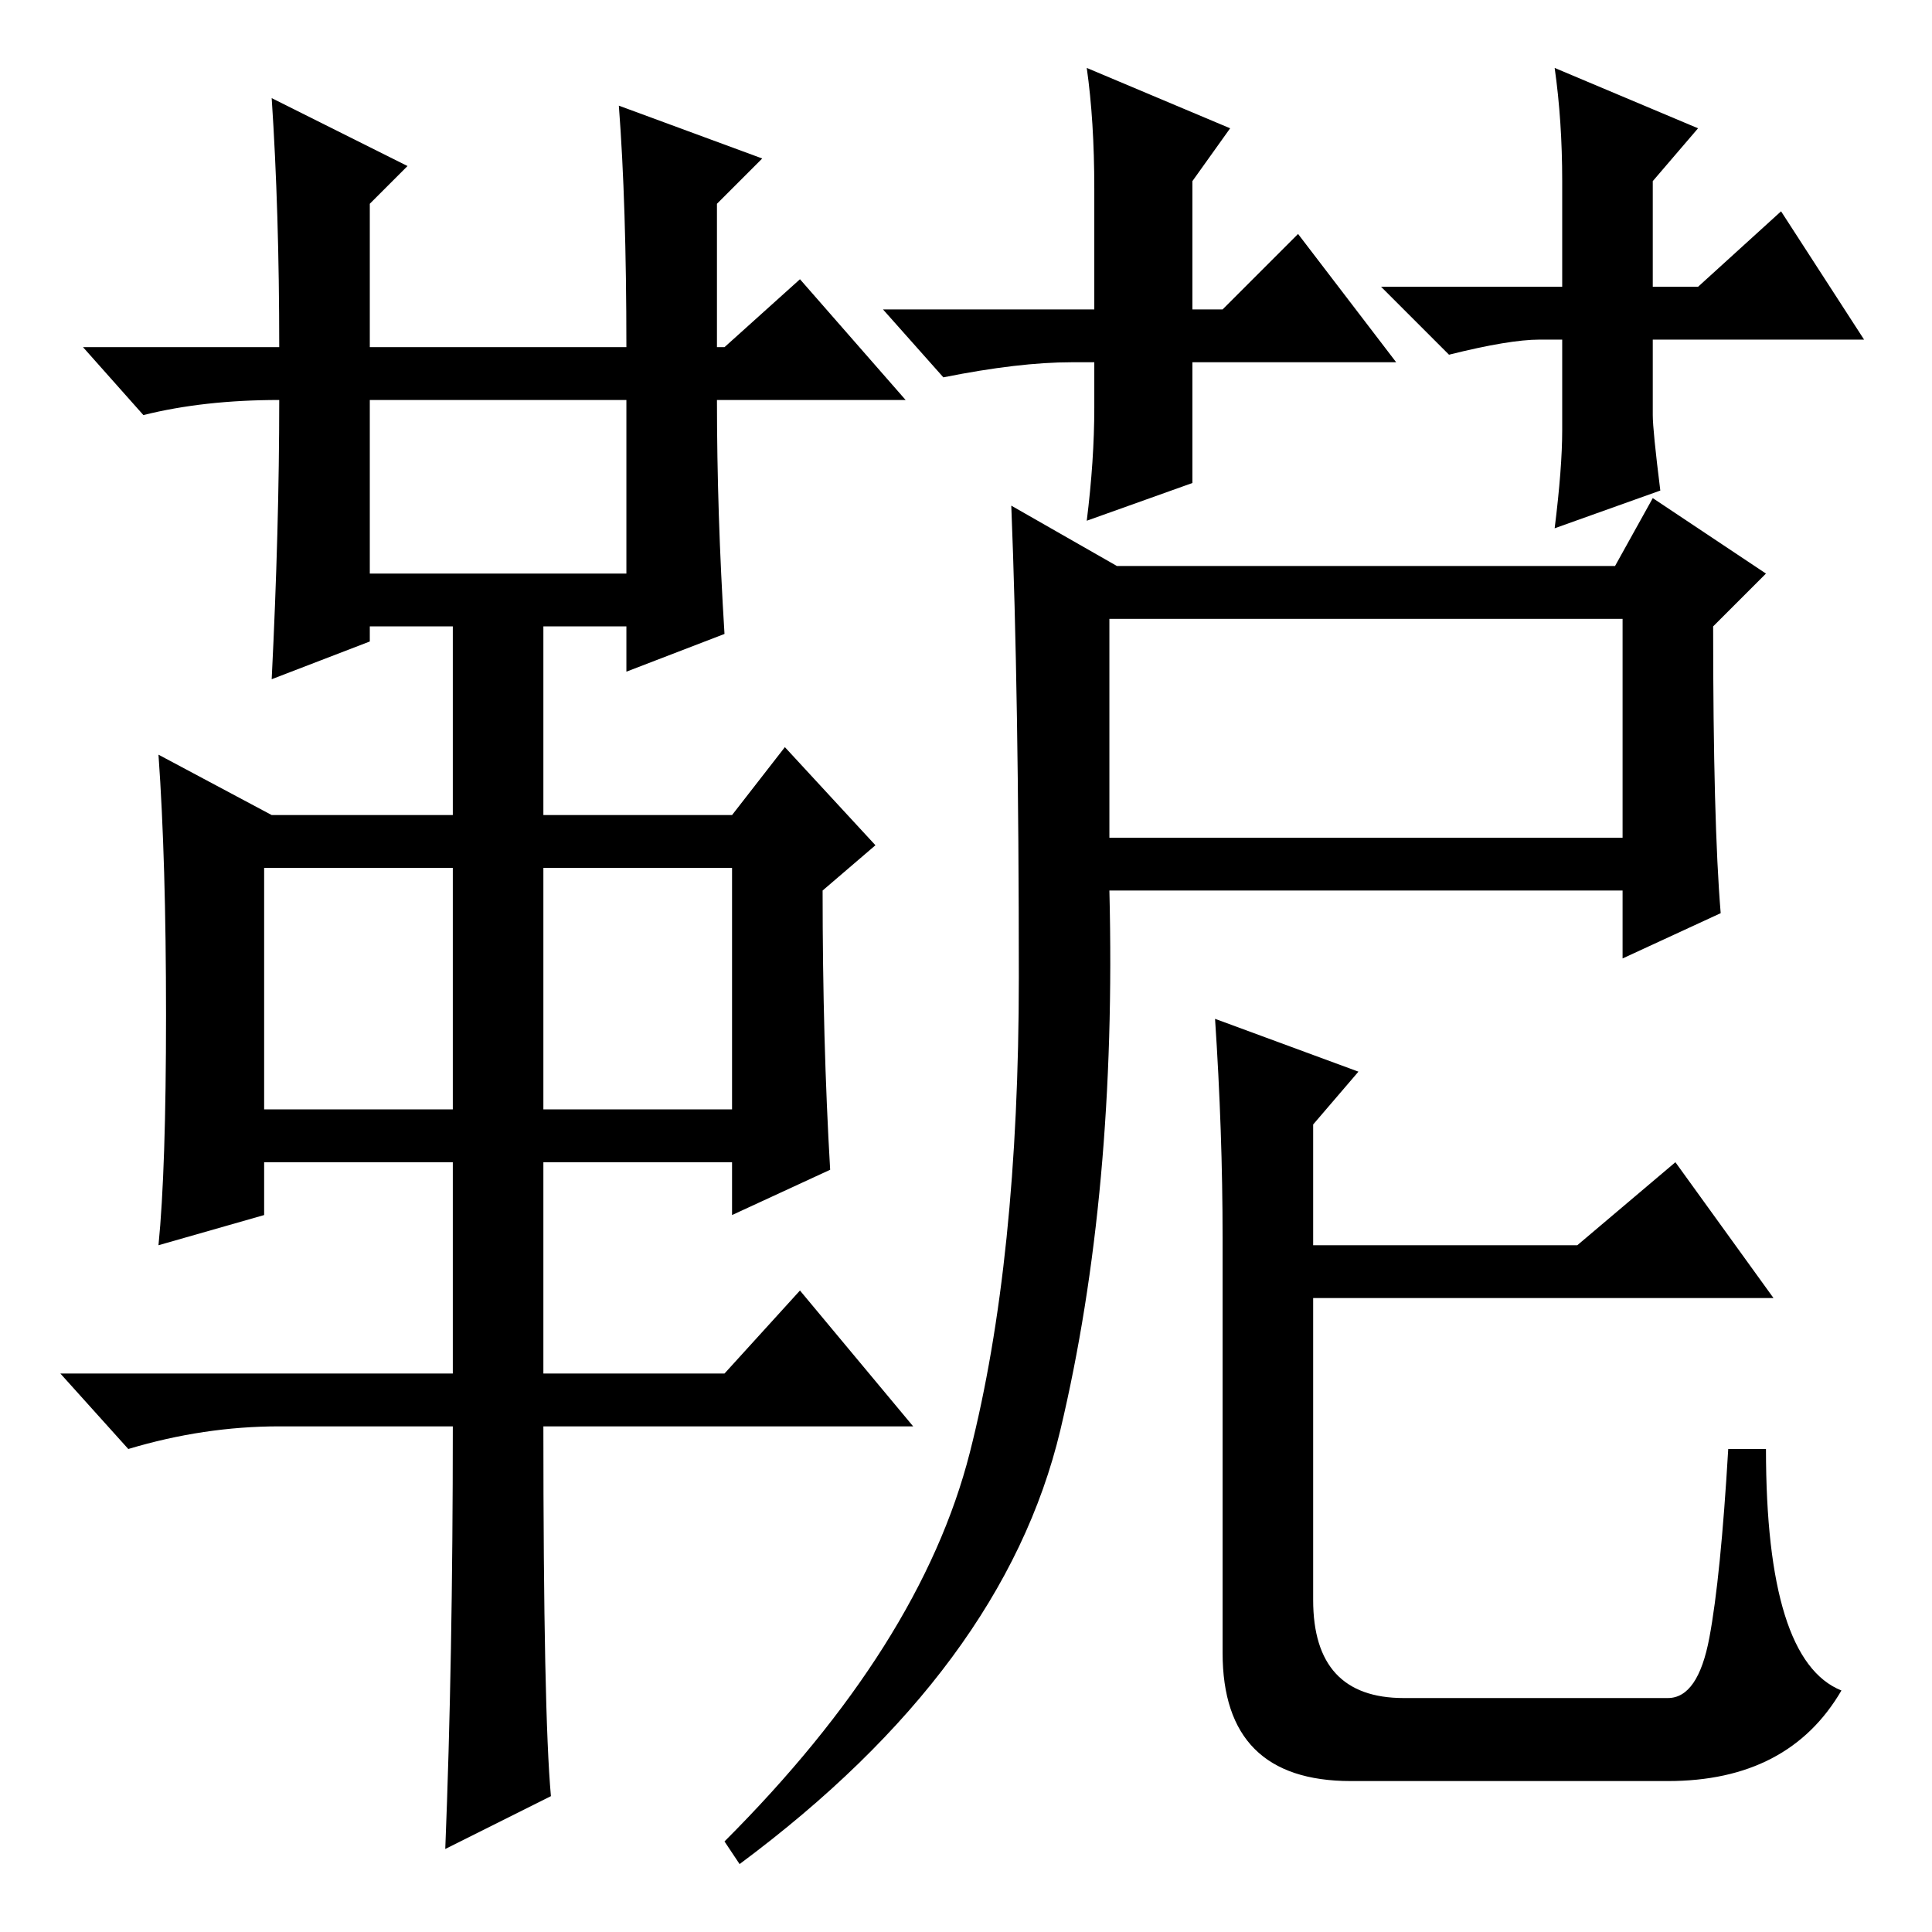 <?xml version="1.0" standalone="no"?>
<!DOCTYPE svg PUBLIC "-//W3C//DTD SVG 1.1//EN" "http://www.w3.org/Graphics/SVG/1.1/DTD/svg11.dtd" >
<svg xmlns="http://www.w3.org/2000/svg" xmlns:xlink="http://www.w3.org/1999/xlink" version="1.1" viewBox="0 -36 256 256">
  <g transform="matrix(1 0 0 -1 0 220)">
   <path fill="currentColor"
d="M36 243l18 -9l-5 -5v-19h34q0 19 -1 32l19 -7l-6 -6v-19h1l10 9l14 -16h-25q0 -15 1 -31l-13 -5v6h-11v-25h25l7 9l12 -13l-7 -6q0 -20 1 -37l-13 -6v7h-25v-28h24l10 11l15 -18h-49q0 -38 1 -49l-14 -7q1 25 1 56h-23q-10 0 -20 -3l-9 10h52v28h-25v-7l-14 -4
q1 10 1 30.5t-1 34.5l15 -8h24v25h-11v-2l-13 -5q1 20 1 37q-10 0 -18 -2l-8 9h26q0 18 -1 33zM49 180h34v23h-34v-23zM35 109h25v32h-25v-32zM72 109h25v32h-25v-32zM228 135l-13 -6v9h-68q1 -40 -6.5 -71.5t-42.5 -57.5l-2 3q26 26 32.5 51.5t6.5 63t-1 62.5l14 -8h66l5 9
l15 -10l-7 -7q0 -26 1 -38zM162 92q0 14 -1 29l19 -7l-6 -7v-16h35l13 11l13 -18h-61v-40q0 -13 12 -13h35q4 0 5.5 8t2.5 25h5q0 -14 2.5 -22t7.5 -10q-7 -12 -23 -12h-42q-17 0 -17 17v55zM147 145h68v29h-68v-29zM142 208q-7 0 -17 -2l-8 9h28v16q0 9 -1 16l19 -8l-5 -7
v-17h4l10 10l13 -17h-27v-9q0 1 0 -7l-14 -5q1 8 1 15v6h-3zM204 211q-4 0 -12 -2l-9 9h24v14q0 8 -1 15l19 -8l-6 -7v-14h6l11 10l11 -17h-28v-10q0 -2 1 -10l-14 -5q1 8 1 13v12h-3z" />
  </g>

</svg>
